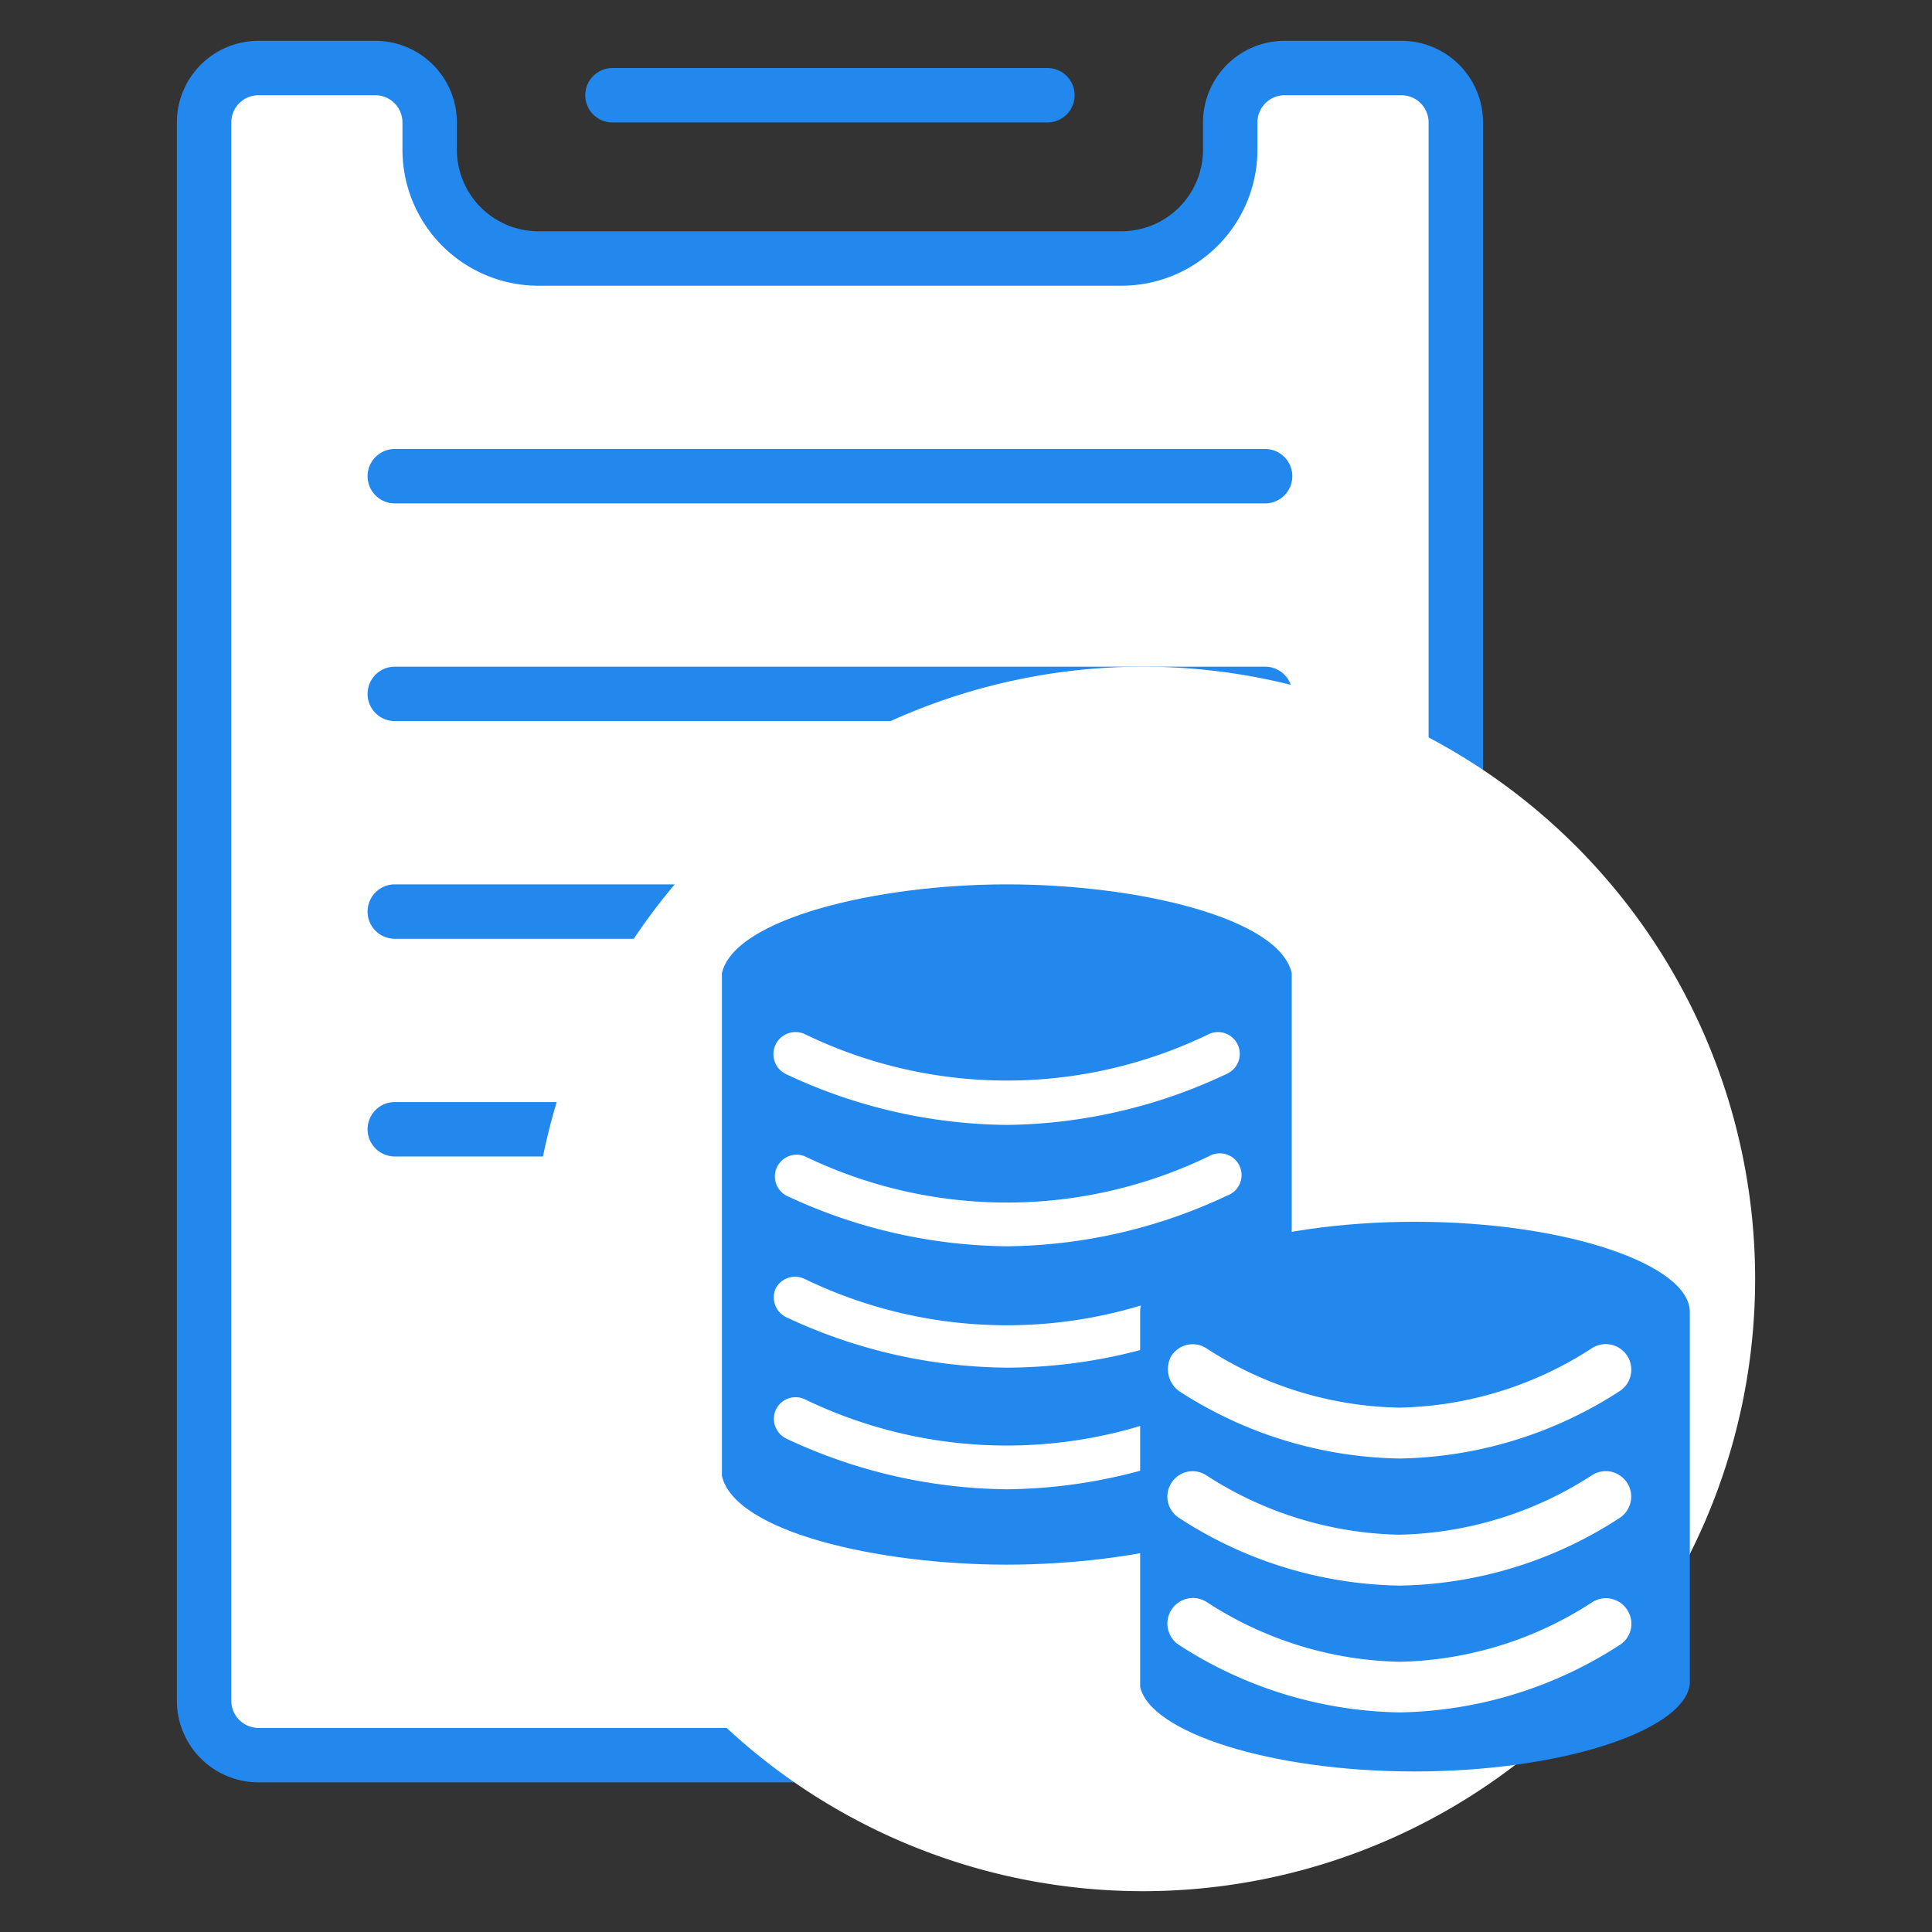 <?xml version="1.0" standalone="no"?><!DOCTYPE svg PUBLIC "-//W3C//DTD SVG 1.1//EN" "http://www.w3.org/Graphics/SVG/1.1/DTD/svg11.dtd"><svg t="1536047188048" class="icon" style="" viewBox="0 0 1024 1024" version="1.1" xmlns="http://www.w3.org/2000/svg" p-id="4495" xmlns:xlink="http://www.w3.org/1999/xlink" width="200" height="200"><rect x="0" y="0" width="1024" height="1024" fill="#333333" stroke="none"/><defs><style type="text/css"></style></defs><path d="M108.169 901.408a28.845 28.845 0 0 0 28.845 28.845h605.746a28.845 28.845 0 0 0 28.845-28.845v-836.507a28.845 28.845 0 0 0-28.845-28.845h-61.873a28.845 28.845 0 0 0-28.845 28.845v14.423a57.69 57.69 0 0 1-57.69 57.69H285.422a57.69 57.69 0 0 1-57.69-57.69v-14.423a28.845 28.845 0 0 0-28.845-28.845H137.014a28.845 28.845 0 0 0-28.845 28.845z" fill="#FFFFFF" p-id="4496"></path><path d="M742.761 944.676h-605.746a43.268 43.268 0 0 1-43.268-43.268v-836.507a43.268 43.268 0 0 1 43.268-43.268h61.873a43.268 43.268 0 0 1 43.268 43.268v14.423a43.268 43.268 0 0 0 43.268 43.268h308.931a43.268 43.268 0 0 0 43.268-43.268v-14.423a43.268 43.268 0 0 1 43.268-43.268h61.873a43.268 43.268 0 0 1 43.268 43.268v836.507a43.268 43.268 0 0 1-43.268 43.268z m-605.746-894.197a14.423 14.423 0 0 0-14.423 14.423v836.507a14.423 14.423 0 0 0 14.423 14.423h605.746a14.423 14.423 0 0 0 14.423-14.423v-836.507a14.423 14.423 0 0 0-14.423-14.423h-61.873a14.423 14.423 0 0 0-14.423 14.423v14.423a72.113 72.113 0 0 1-72.113 72.113H285.422a72.113 72.113 0 0 1-72.113-72.113v-14.423a14.423 14.423 0 0 0-14.423-14.423z" fill="#2288EE" p-id="4497"></path><path d="M670.648 266.817h-461.521a14.423 14.423 0 0 1 0-28.845h461.521a14.423 14.423 0 0 1 0 28.845zM555.268 64.901h-230.761a14.423 14.423 0 0 1 0-28.845h230.761a14.423 14.423 0 0 1 0 28.845zM670.648 497.577h-461.521a14.423 14.423 0 0 1 0-28.845h461.521a14.423 14.423 0 0 1 0 28.845zM670.648 382.197h-461.521a14.423 14.423 0 0 1 0-28.845h461.521a14.423 14.423 0 0 1 0 28.845zM670.648 612.958h-461.521a14.423 14.423 0 0 1 0-28.845h461.521a14.423 14.423 0 0 1 0 28.845z" fill="#2288EE" p-id="4498"></path><path d="M605.746 677.859m-324.507 0a324.507 324.507 0 1 0 649.014 0 324.507 324.507 0 1 0-649.014 0Z" fill="#FFFFFF" p-id="4499"></path><path d="M387.966 779.682v1.298c5.192 22.643 68.651 43.268 145.379 43.268s140.187-19.903 145.379-43.268v-263.932c-5.192-22.643-68.651-43.268-145.379-43.268s-140.187 19.903-145.379 43.268v1.298z" fill="#2288EE" p-id="4500"></path><path d="M533.634 829.296c-68.94 0-144.225-17.595-151.004-47.017V515.75c6.634-28.845 82.064-47.017 151.004-47.017s144.225 17.595 151.004 47.017v266.528C677.859 811.7 602.574 829.296 533.634 829.296zM393.735 778.817v0.721c4.038 18.028 62.45 38.075 139.754 38.075s135.716-20.047 139.754-38.075V518.346c-4.183-18.028-62.594-38.075-139.899-38.075s-135.716 20.047-139.754 38.075z" fill="#2288EE" p-id="4501"></path><path d="M533.634 789.345a280.086 280.086 0 0 1-116.823-26.826 11.682 11.682 0 0 1-5.625-15.288 11.538 11.538 0 0 1 15.288-5.625 246.048 246.048 0 0 0 214.319 0 11.538 11.538 0 1 1 9.519 20.913A278.932 278.932 0 0 1 533.634 789.345zM533.634 724.877a279.365 279.365 0 0 1-116.823-26.682 11.682 11.682 0 0 1-5.625-15.432 11.682 11.682 0 0 1 15.288-4.904 246.048 246.048 0 0 0 214.319 0 11.538 11.538 0 1 1 9.519 21.057 278.211 278.211 0 0 1-116.678 25.961zM533.634 660.552a280.086 280.086 0 0 1-116.823-26.826 11.538 11.538 0 0 1 9.663-20.913 246.048 246.048 0 0 0 214.319 0 11.538 11.538 0 1 1 9.519 20.913A278.932 278.932 0 0 1 533.634 660.552zM533.634 596.228a279.509 279.509 0 0 1-116.823-26.826 11.538 11.538 0 0 1 9.663-21.345 245.183 245.183 0 0 0 214.319 0 11.538 11.538 0 1 1 9.519 21.057A278.499 278.499 0 0 1 533.634 596.228z" fill="#FFFFFF" p-id="4502"></path><path d="M895.639 892.611V695.31c0-24.807-65.046-47.739-145.668-47.739s-145.668 22.932-145.668 47.739v198.743c5.192 23.941 68.651 44.854 145.379 44.854s140.475-20.913 145.668-44.71z" fill="#2288EE" p-id="4503"></path><path d="M625.073 871.986a13.413 13.413 0 0 1 14.423-22.932 194.127 194.127 0 0 0 102.4 31.73 193.983 193.983 0 0 0 102.256-31.73 13.413 13.413 0 0 1 18.461 4.471 13.269 13.269 0 0 1-4.327 18.461 220.665 220.665 0 0 1-116.39 35.624 221.097 221.097 0 0 1-116.823-35.624z" fill="#FFFFFF" p-id="4504"></path><path d="M625.073 804.633a13.413 13.413 0 0 1-4.327-18.461 13.269 13.269 0 0 1 18.461-4.327 195.137 195.137 0 0 0 102.4 31.585 195.137 195.137 0 0 0 102.256-31.585 13.413 13.413 0 0 1 14.423 22.788 219.655 219.655 0 0 1-116.39 35.768 220.088 220.088 0 0 1-116.823-35.768z" fill="#FFFFFF" p-id="4505"></path><path d="M625.073 737.424a14.423 14.423 0 0 1-4.327-18.605 13.413 13.413 0 0 1 18.461-4.327 193.839 193.839 0 0 0 102.4 31.585 193.839 193.839 0 0 0 102.256-31.585 13.413 13.413 0 0 1 14.423 22.932 220.665 220.665 0 0 1-116.39 35.624 221.097 221.097 0 0 1-116.823-35.624z" fill="#FFFFFF" p-id="4506"></path></svg>